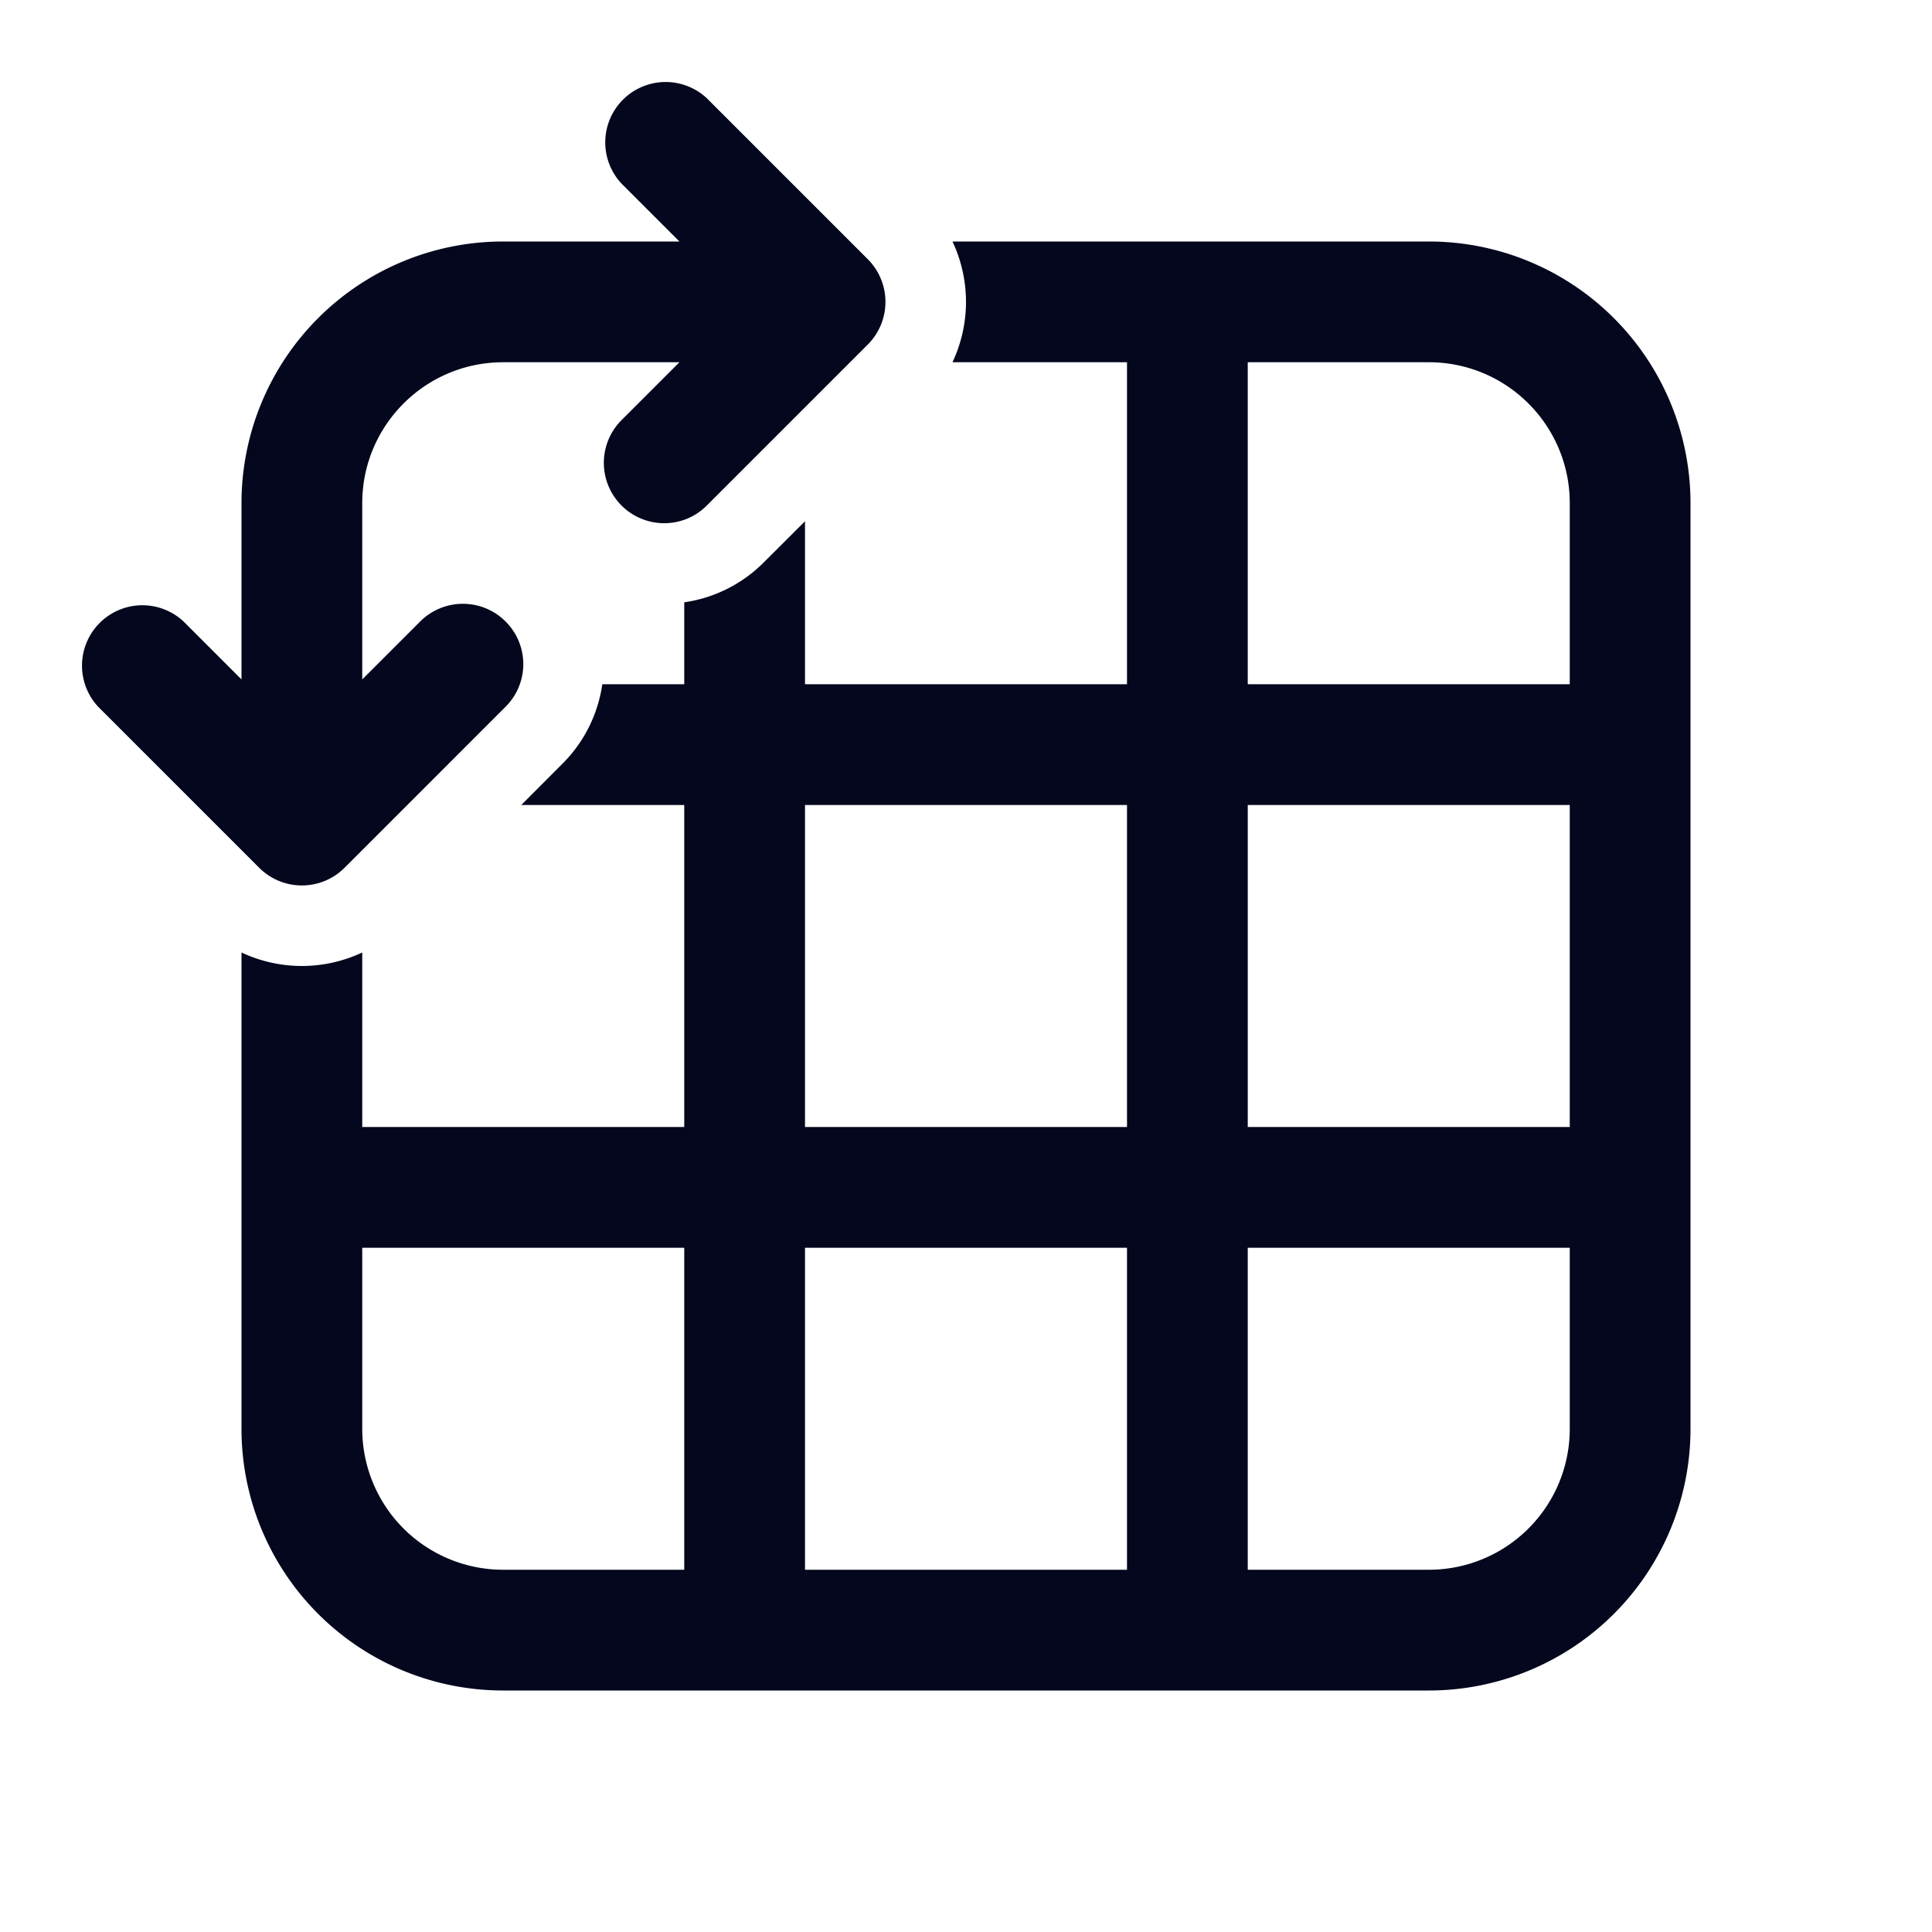 <svg xmlns="http://www.w3.org/2000/svg" width="24" height="24" fill="none"><path fill="#04071E" d="M8.78 1.22a.75.75 0 0 0-1.06 1.06l.72.72H6.25A3.25 3.25 0 0 0 3 6.25v2.19l-.72-.72a.75.75 0 0 0-1.06 1.06l2 2a.75.75 0 0 0 1.06 0l2-2a.747.747 0 0 0 0-1.06.75.75 0 0 0-1.06 0l-.72.72V6.25c0-.966.784-1.75 1.75-1.75h2.19l-.72.72a.75.75 0 0 0 .78 1.237.75.75 0 0 0 .28-.177l2-2a.75.75 0 0 0 0-1.06zM11.832 3a1.76 1.76 0 0 1 0 1.5H14v4h-4V6.475l-.513.512a1.74 1.74 0 0 1-.987.495V8.5H7.482c-.052.361-.217.71-.495.987L6.475 10H8.5v4h-4v-2.168a1.76 1.76 0 0 1-1.5 0v5.918A3.25 3.25 0 0 0 6.25 21h11.5A3.25 3.25 0 0 0 21 17.75V6.25A3.25 3.25 0 0 0 17.75 3zM10 14v-4h4v4zm5.5 0v-4h4v4zM14 15.5v4h-4v-4zm1.5 4v-4h4v2.25a1.75 1.75 0 0 1-1.75 1.75zm0-11v-4h2.25c.966 0 1.75.784 1.75 1.75V8.5zm-11 7h4v4H6.25a1.75 1.75 0 0 1-1.75-1.75z"/></svg>